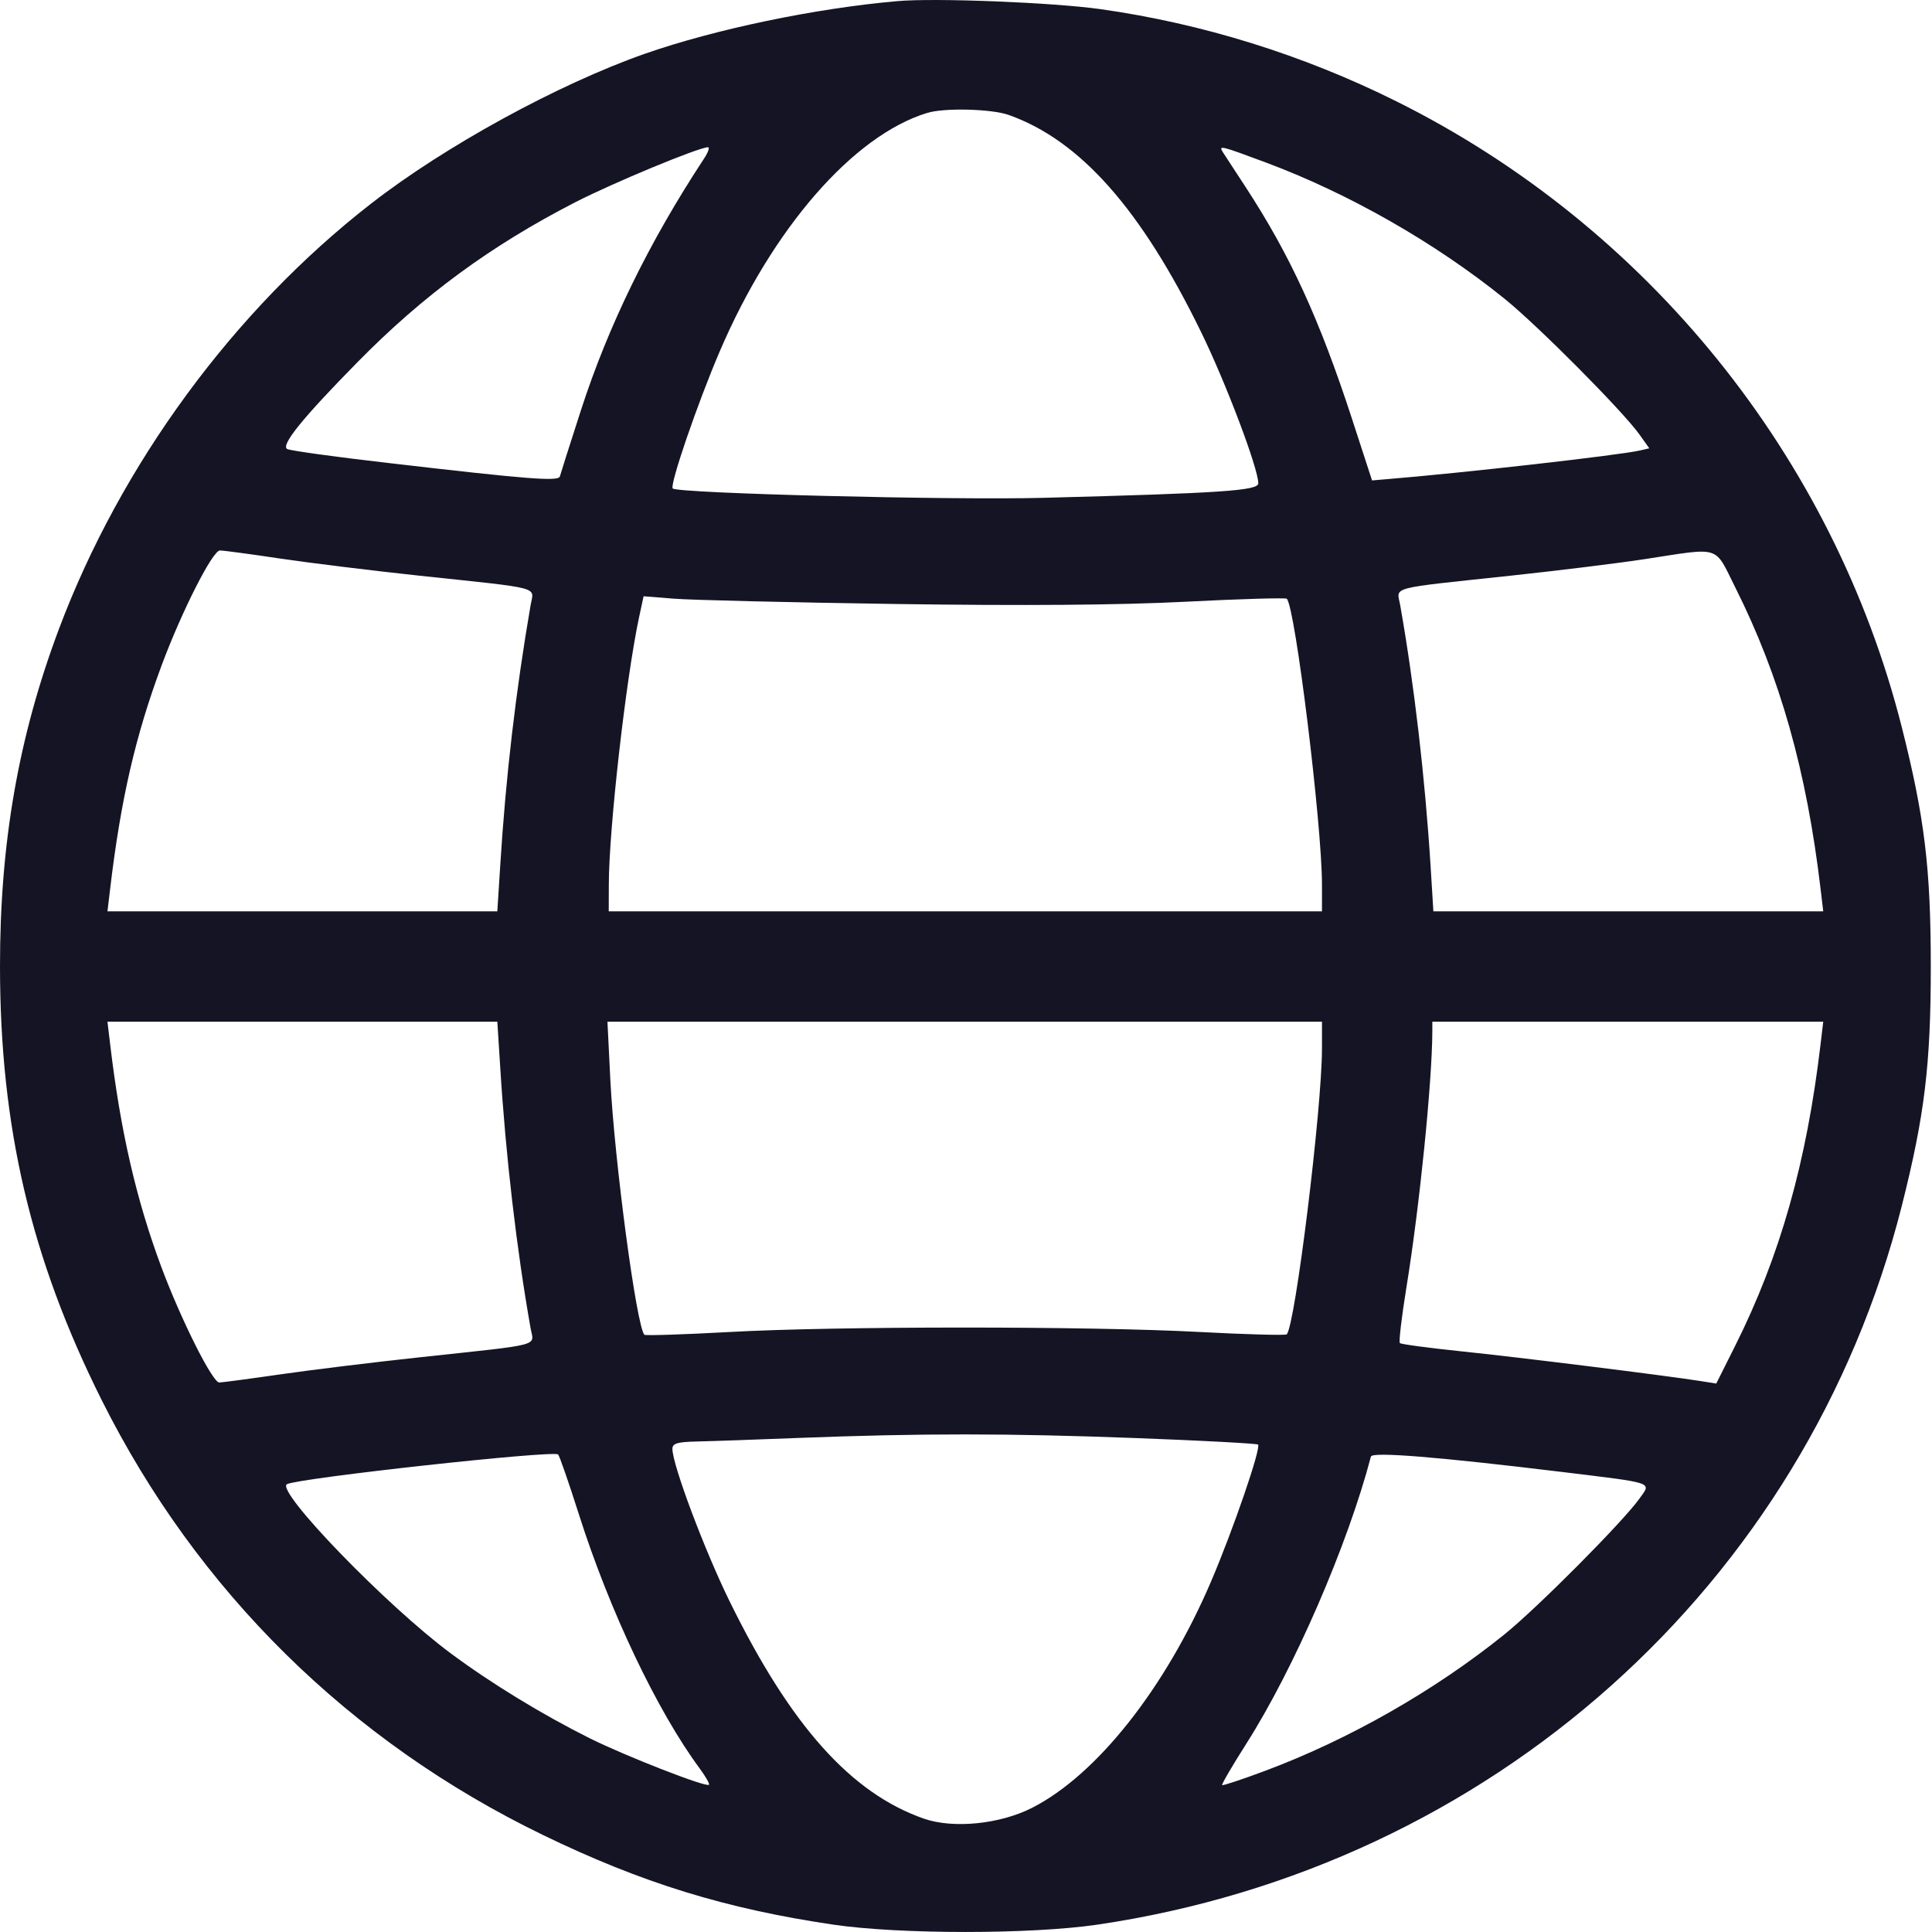 <svg width="24" height="24" viewBox="0 0 24 24" fill="none" xmlns="http://www.w3.org/2000/svg">
<path fill-rule="evenodd" clip-rule="evenodd" d="M11.148 0.014C10.128 0.103 8.883 0.363 8.01 0.668C6.934 1.046 5.526 1.816 4.609 2.53C2.902 3.857 1.5 5.769 0.732 7.814C0.229 9.154 -0.001 10.471 1.77146e-06 12.007C0.001 14.002 0.384 15.635 1.263 17.392C2.451 19.766 4.343 21.631 6.745 22.795C7.971 23.39 9.016 23.712 10.354 23.909C11.181 24.03 12.803 24.03 13.63 23.909C18.516 23.19 22.433 19.691 23.625 14.979C23.908 13.858 23.985 13.228 23.985 12.007C23.985 10.785 23.908 10.155 23.625 9.034C22.774 5.671 20.465 2.811 17.345 1.258C16.191 0.683 14.939 0.293 13.674 0.114C13.086 0.031 11.618 -0.028 11.148 0.014ZM12.534 1.429C13.419 1.745 14.175 2.598 14.919 4.122C15.23 4.758 15.631 5.82 15.631 6.004C15.631 6.095 15.18 6.126 12.968 6.184C11.817 6.215 8.418 6.129 8.357 6.068C8.316 6.027 8.664 5.011 8.94 4.367C9.593 2.84 10.598 1.684 11.517 1.403C11.731 1.337 12.319 1.352 12.534 1.429ZM8.744 1.973C8.066 3.003 7.556 4.046 7.216 5.098C7.08 5.518 6.963 5.887 6.955 5.918C6.938 5.983 6.572 5.955 4.82 5.751C4.167 5.676 3.604 5.598 3.568 5.578C3.484 5.532 3.758 5.193 4.441 4.499C5.256 3.669 6.098 3.051 7.145 2.513C7.621 2.269 8.67 1.834 8.794 1.829C8.819 1.829 8.797 1.893 8.744 1.973ZM15.726 2.019C16.759 2.405 17.826 3.014 18.69 3.711C19.105 4.046 20.16 5.108 20.367 5.399L20.488 5.569L20.367 5.597C20.107 5.656 18.155 5.877 17.221 5.953L17.044 5.968L16.795 5.203C16.39 3.962 16.027 3.172 15.477 2.329C15.344 2.126 15.217 1.93 15.193 1.894C15.134 1.801 15.154 1.806 15.726 2.019ZM3.483 6.939C3.856 6.994 4.635 7.09 5.215 7.152C6.757 7.316 6.632 7.283 6.592 7.514C6.407 8.585 6.282 9.656 6.214 10.754L6.178 11.321H3.757H1.335L1.368 11.044C1.5 9.931 1.682 9.141 2.009 8.262C2.26 7.589 2.641 6.838 2.732 6.838C2.773 6.838 3.111 6.883 3.483 6.939ZM21.557 7.299C22.112 8.406 22.442 9.574 22.616 11.044L22.649 11.321H20.227H17.806L17.771 10.754C17.702 9.657 17.567 8.496 17.393 7.514C17.352 7.283 17.227 7.316 18.769 7.151C19.349 7.089 20.097 6.997 20.43 6.946C21.391 6.799 21.291 6.767 21.557 7.299ZM11.122 7.503C12.707 7.526 13.904 7.517 14.727 7.475C15.405 7.44 15.971 7.424 15.985 7.438C16.09 7.543 16.422 10.246 16.422 10.988V11.321H11.992H7.562L7.563 10.991C7.564 10.296 7.775 8.434 7.939 7.667L7.995 7.407L8.372 7.437C8.579 7.454 9.817 7.484 11.122 7.503ZM6.214 13.259C6.282 14.356 6.417 15.517 6.591 16.499C6.632 16.729 6.768 16.693 5.222 16.86C4.645 16.922 3.862 17.018 3.481 17.073C3.101 17.128 2.76 17.173 2.724 17.174C2.64 17.175 2.252 16.401 2.006 15.744C1.693 14.905 1.496 14.051 1.368 12.969L1.335 12.692H3.757H6.178L6.214 13.259ZM16.422 13.025C16.422 13.771 16.089 16.471 15.984 16.576C15.969 16.59 15.479 16.577 14.895 16.546C13.525 16.473 10.375 16.473 9.056 16.547C8.491 16.578 8.018 16.593 8.005 16.581C7.908 16.484 7.633 14.421 7.582 13.417L7.546 12.692H11.984H16.422V13.025ZM22.616 12.969C22.442 14.442 22.112 15.606 21.554 16.72L21.32 17.187L21.125 17.156C20.697 17.088 18.831 16.856 18.146 16.786C17.745 16.744 17.405 16.699 17.39 16.684C17.375 16.669 17.411 16.364 17.469 16.006C17.634 14.992 17.79 13.451 17.793 12.811L17.793 12.692H20.221H22.649L22.616 12.969ZM14.103 17.864C14.928 17.895 15.614 17.932 15.628 17.945C15.668 17.986 15.318 19.006 15.044 19.646C14.478 20.97 13.624 22.049 12.82 22.458C12.42 22.661 11.842 22.719 11.477 22.592C10.572 22.276 9.822 21.438 9.063 19.891C8.75 19.253 8.353 18.195 8.353 17.999C8.353 17.93 8.414 17.912 8.656 17.907C8.823 17.903 9.387 17.884 9.909 17.863C11.444 17.804 12.508 17.804 14.103 17.864ZM7.189 18.805C7.572 20.01 8.163 21.254 8.693 21.97C8.766 22.07 8.818 22.16 8.807 22.171C8.772 22.206 7.767 21.813 7.325 21.593C6.737 21.299 6.106 20.915 5.6 20.539C4.802 19.948 3.417 18.516 3.565 18.437C3.708 18.361 6.878 18.013 6.933 18.068C6.95 18.084 7.065 18.416 7.189 18.805ZM19.402 18.285C20.572 18.428 20.514 18.408 20.366 18.616C20.16 18.905 19.103 19.968 18.69 20.302C17.823 21.001 16.759 21.608 15.718 21.997C15.432 22.104 15.191 22.184 15.182 22.175C15.173 22.166 15.309 21.933 15.484 21.658C16.076 20.727 16.743 19.189 17.03 18.094C17.046 18.032 17.851 18.097 19.402 18.285Z" fill="#151424"/>
</svg>
